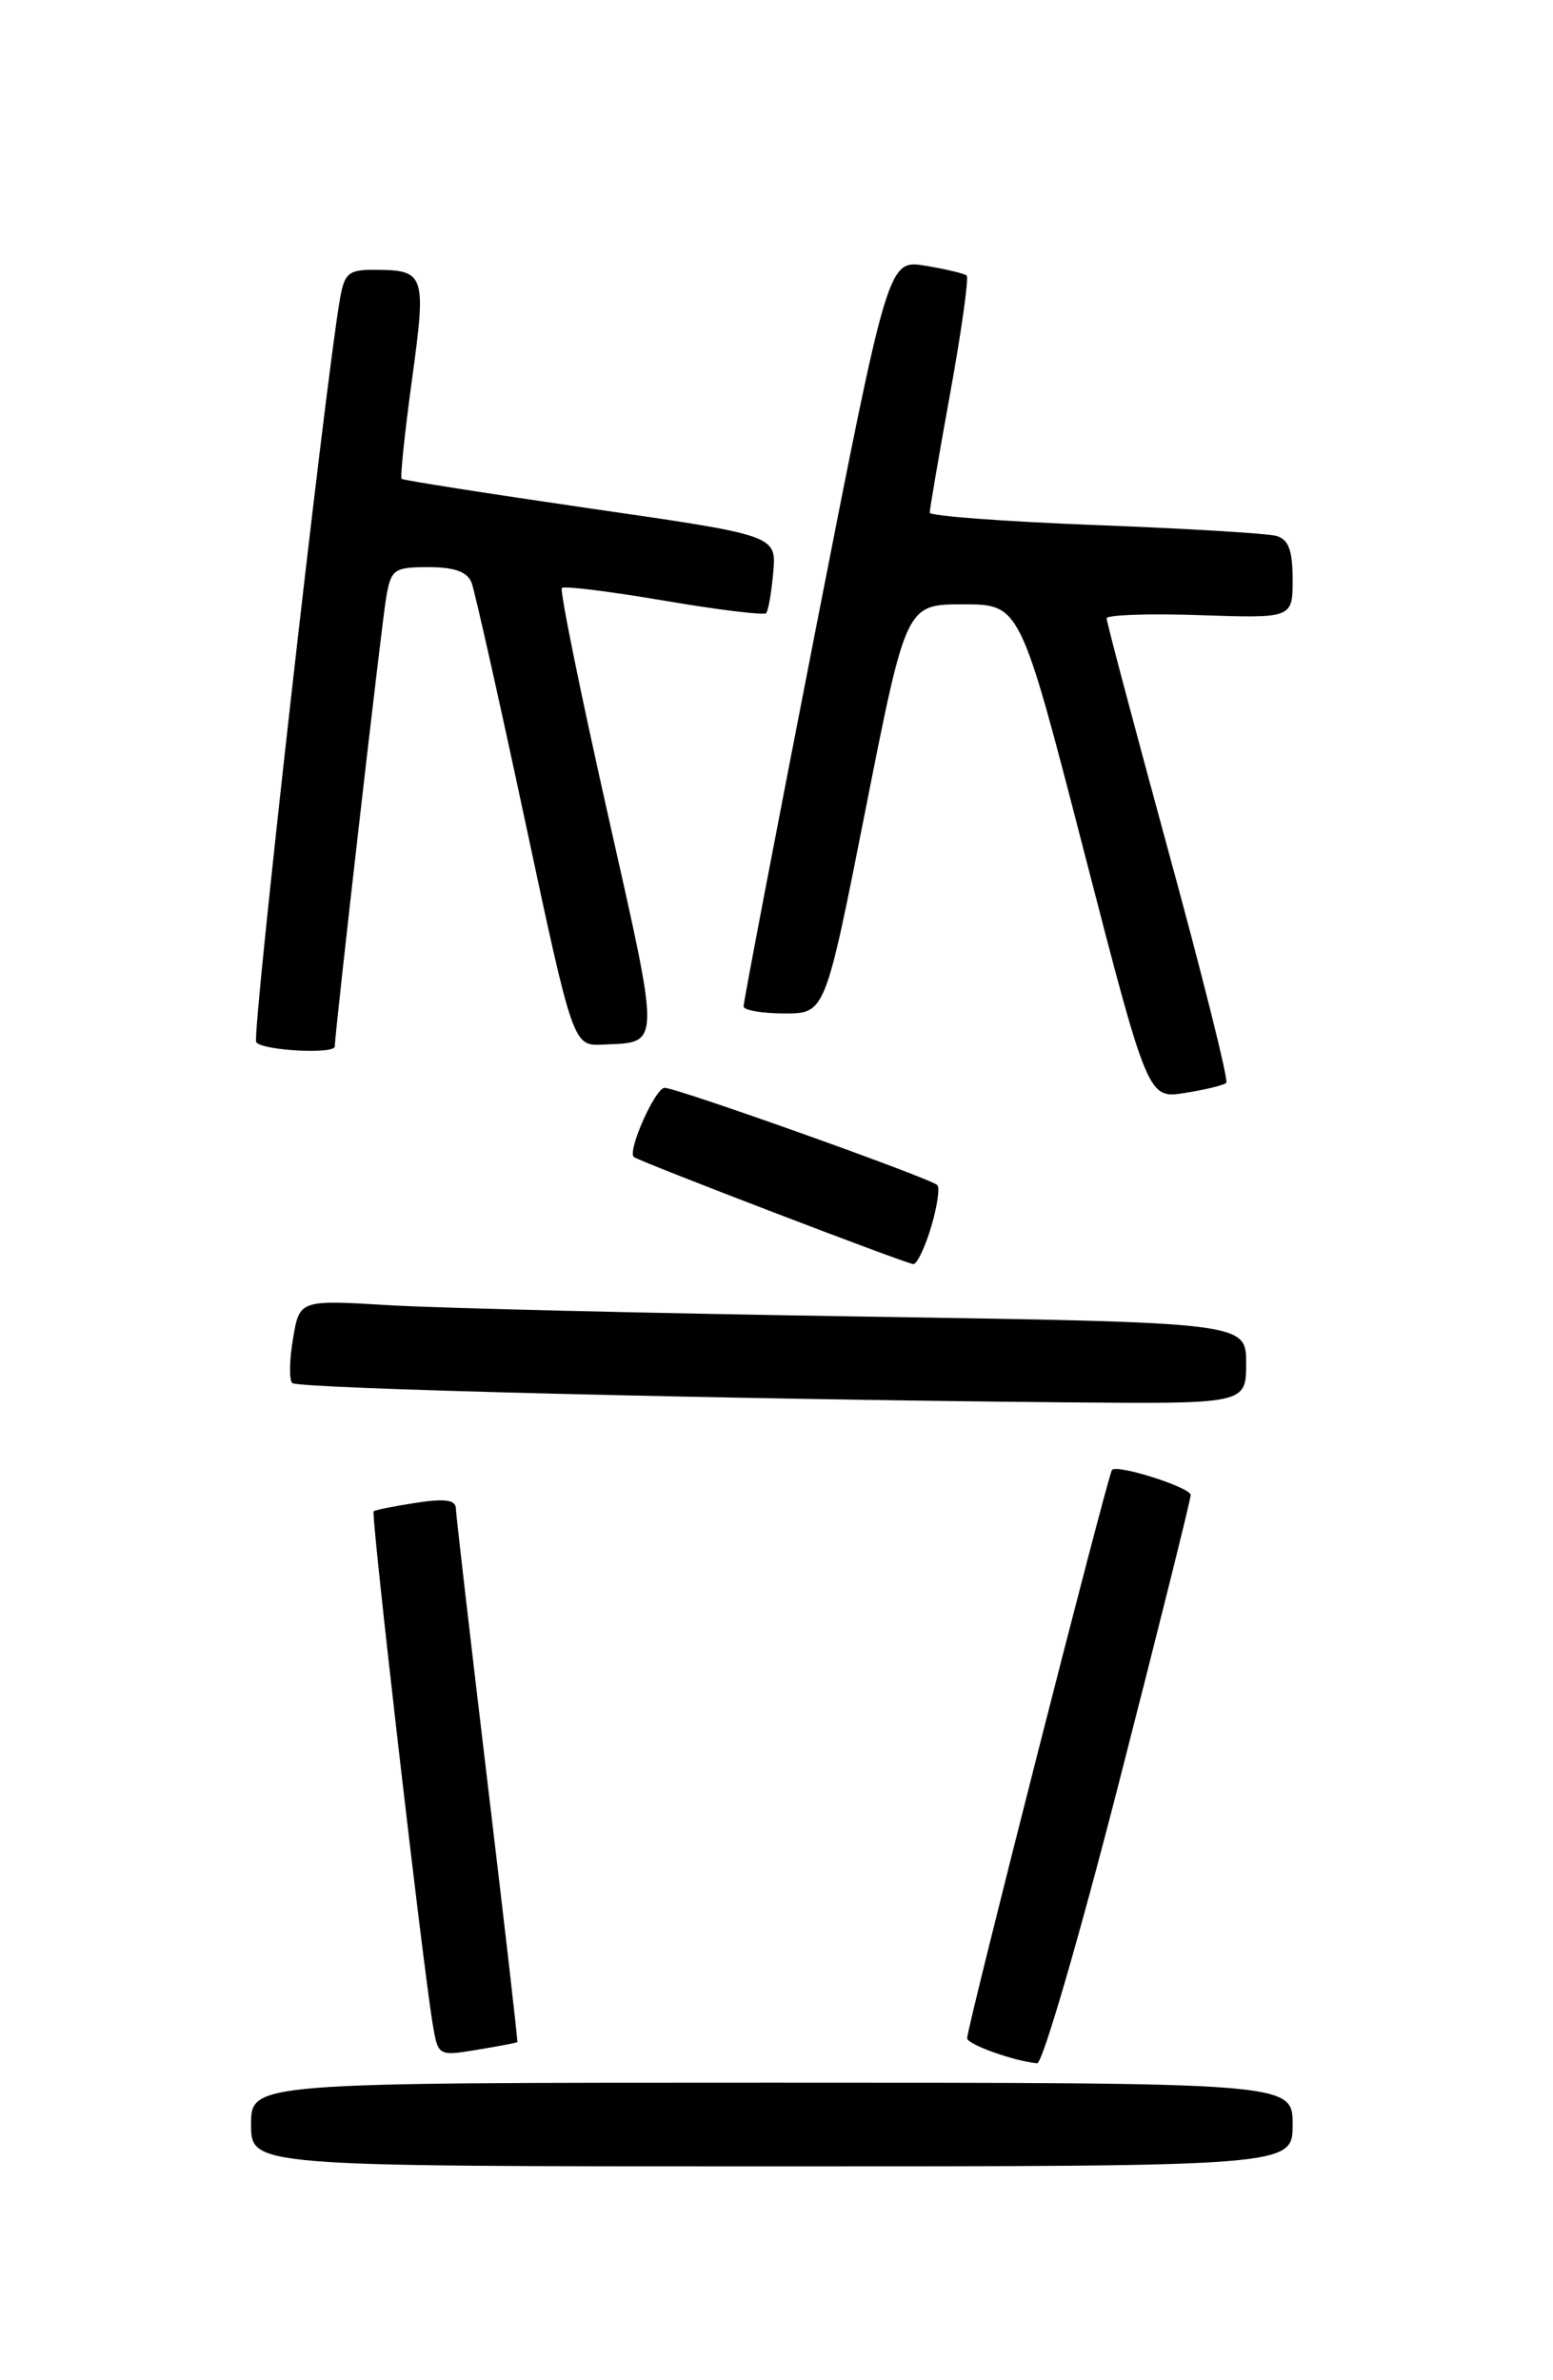 <?xml version="1.0" encoding="UTF-8" standalone="no"?>
<!DOCTYPE svg PUBLIC "-//W3C//DTD SVG 1.1//EN" "http://www.w3.org/Graphics/SVG/1.1/DTD/svg11.dtd" >
<svg xmlns="http://www.w3.org/2000/svg" xmlns:xlink="http://www.w3.org/1999/xlink" version="1.1" viewBox="0 0 167 256">
 <g >
 <path fill="currentColor"
d=" M 139.00 228.50 C 139.00 224.00 139.00 224.00 83.00 224.00 C 27.00 224.00 27.00 224.00 27.00 228.50 C 27.00 233.00 27.00 233.00 83.00 233.00 C 139.00 233.00 139.00 233.00 139.00 228.50 Z  M 120.32 191.75 C 124.59 175.11 128.06 161.18 128.04 160.79 C 127.99 159.97 120.19 157.48 119.58 158.09 C 119.16 158.52 104.00 217.99 104.00 219.22 C 104.00 219.88 109.08 221.70 111.53 221.91 C 112.10 221.96 116.05 208.39 120.32 191.75 Z  M 55.63 219.64 C 55.70 219.56 54.24 206.90 52.40 191.50 C 50.56 176.10 49.04 162.93 49.02 162.24 C 49.01 161.32 47.84 161.15 44.75 161.63 C 42.41 161.99 40.36 162.40 40.18 162.54 C 39.86 162.80 45.48 211.52 46.55 217.83 C 47.11 221.12 47.16 221.15 51.31 220.46 C 53.61 220.08 55.56 219.71 55.63 219.64 Z  M 134.00 146.62 C 134.00 142.24 134.00 142.24 92.75 141.60 C 70.06 141.25 47.16 140.70 41.85 140.38 C 32.21 139.80 32.21 139.80 31.51 143.97 C 31.12 146.26 31.08 148.41 31.42 148.75 C 32.02 149.36 77.53 150.49 114.75 150.83 C 134.00 151.00 134.00 151.00 134.00 146.62 Z  M 100.12 131.99 C 100.78 129.79 101.08 127.75 100.79 127.46 C 100.06 126.72 72.79 117.00 71.47 117.00 C 70.46 117.00 67.43 123.82 68.16 124.44 C 68.71 124.91 97.43 135.92 98.21 135.96 C 98.60 135.98 99.46 134.20 100.12 131.99 Z  M 131.87 116.46 C 132.12 116.21 129.33 105.03 125.66 91.61 C 122.00 78.19 119.00 66.90 119.00 66.51 C 119.00 66.13 123.50 65.97 129.00 66.16 C 139.00 66.50 139.00 66.50 139.00 62.32 C 139.00 59.19 138.56 58.01 137.25 57.64 C 136.29 57.37 127.51 56.84 117.75 56.47 C 107.99 56.09 99.99 55.50 99.98 55.14 C 99.97 54.79 100.96 49.00 102.18 42.28 C 103.40 35.56 104.19 29.87 103.95 29.64 C 103.70 29.42 101.70 28.94 99.50 28.58 C 95.50 27.93 95.50 27.93 87.71 67.71 C 83.43 89.60 79.94 107.84 79.96 108.25 C 79.98 108.66 81.97 109.00 84.37 109.00 C 88.74 109.00 88.74 109.00 93.09 87.00 C 97.44 65.00 97.44 65.00 103.57 65.00 C 109.70 65.00 109.70 65.00 116.57 91.59 C 123.44 118.19 123.44 118.19 127.43 117.55 C 129.63 117.20 131.63 116.71 131.87 116.46 Z  M 36.00 112.55 C 36.00 111.13 41.05 66.96 41.53 64.25 C 42.05 61.22 42.36 61.00 46.08 61.00 C 48.88 61.00 50.25 61.50 50.71 62.67 C 51.06 63.60 53.66 75.18 56.49 88.42 C 61.63 112.50 61.63 112.50 64.83 112.35 C 71.11 112.06 71.09 113.04 65.33 87.43 C 62.39 74.37 60.18 63.48 60.42 63.24 C 60.66 63.00 65.60 63.61 71.40 64.60 C 77.20 65.59 82.14 66.19 82.38 65.95 C 82.62 65.70 82.96 63.72 83.15 61.54 C 83.49 57.58 83.49 57.58 63.49 54.69 C 52.50 53.09 43.36 51.66 43.19 51.50 C 43.02 51.34 43.52 46.55 44.30 40.85 C 45.86 29.47 45.71 29.04 40.30 29.02 C 37.46 29.00 37.03 29.37 36.54 32.25 C 34.87 42.04 27.07 111.31 27.55 112.08 C 28.11 112.99 36.00 113.42 36.00 112.55 Z "/>
</g>
</svg>